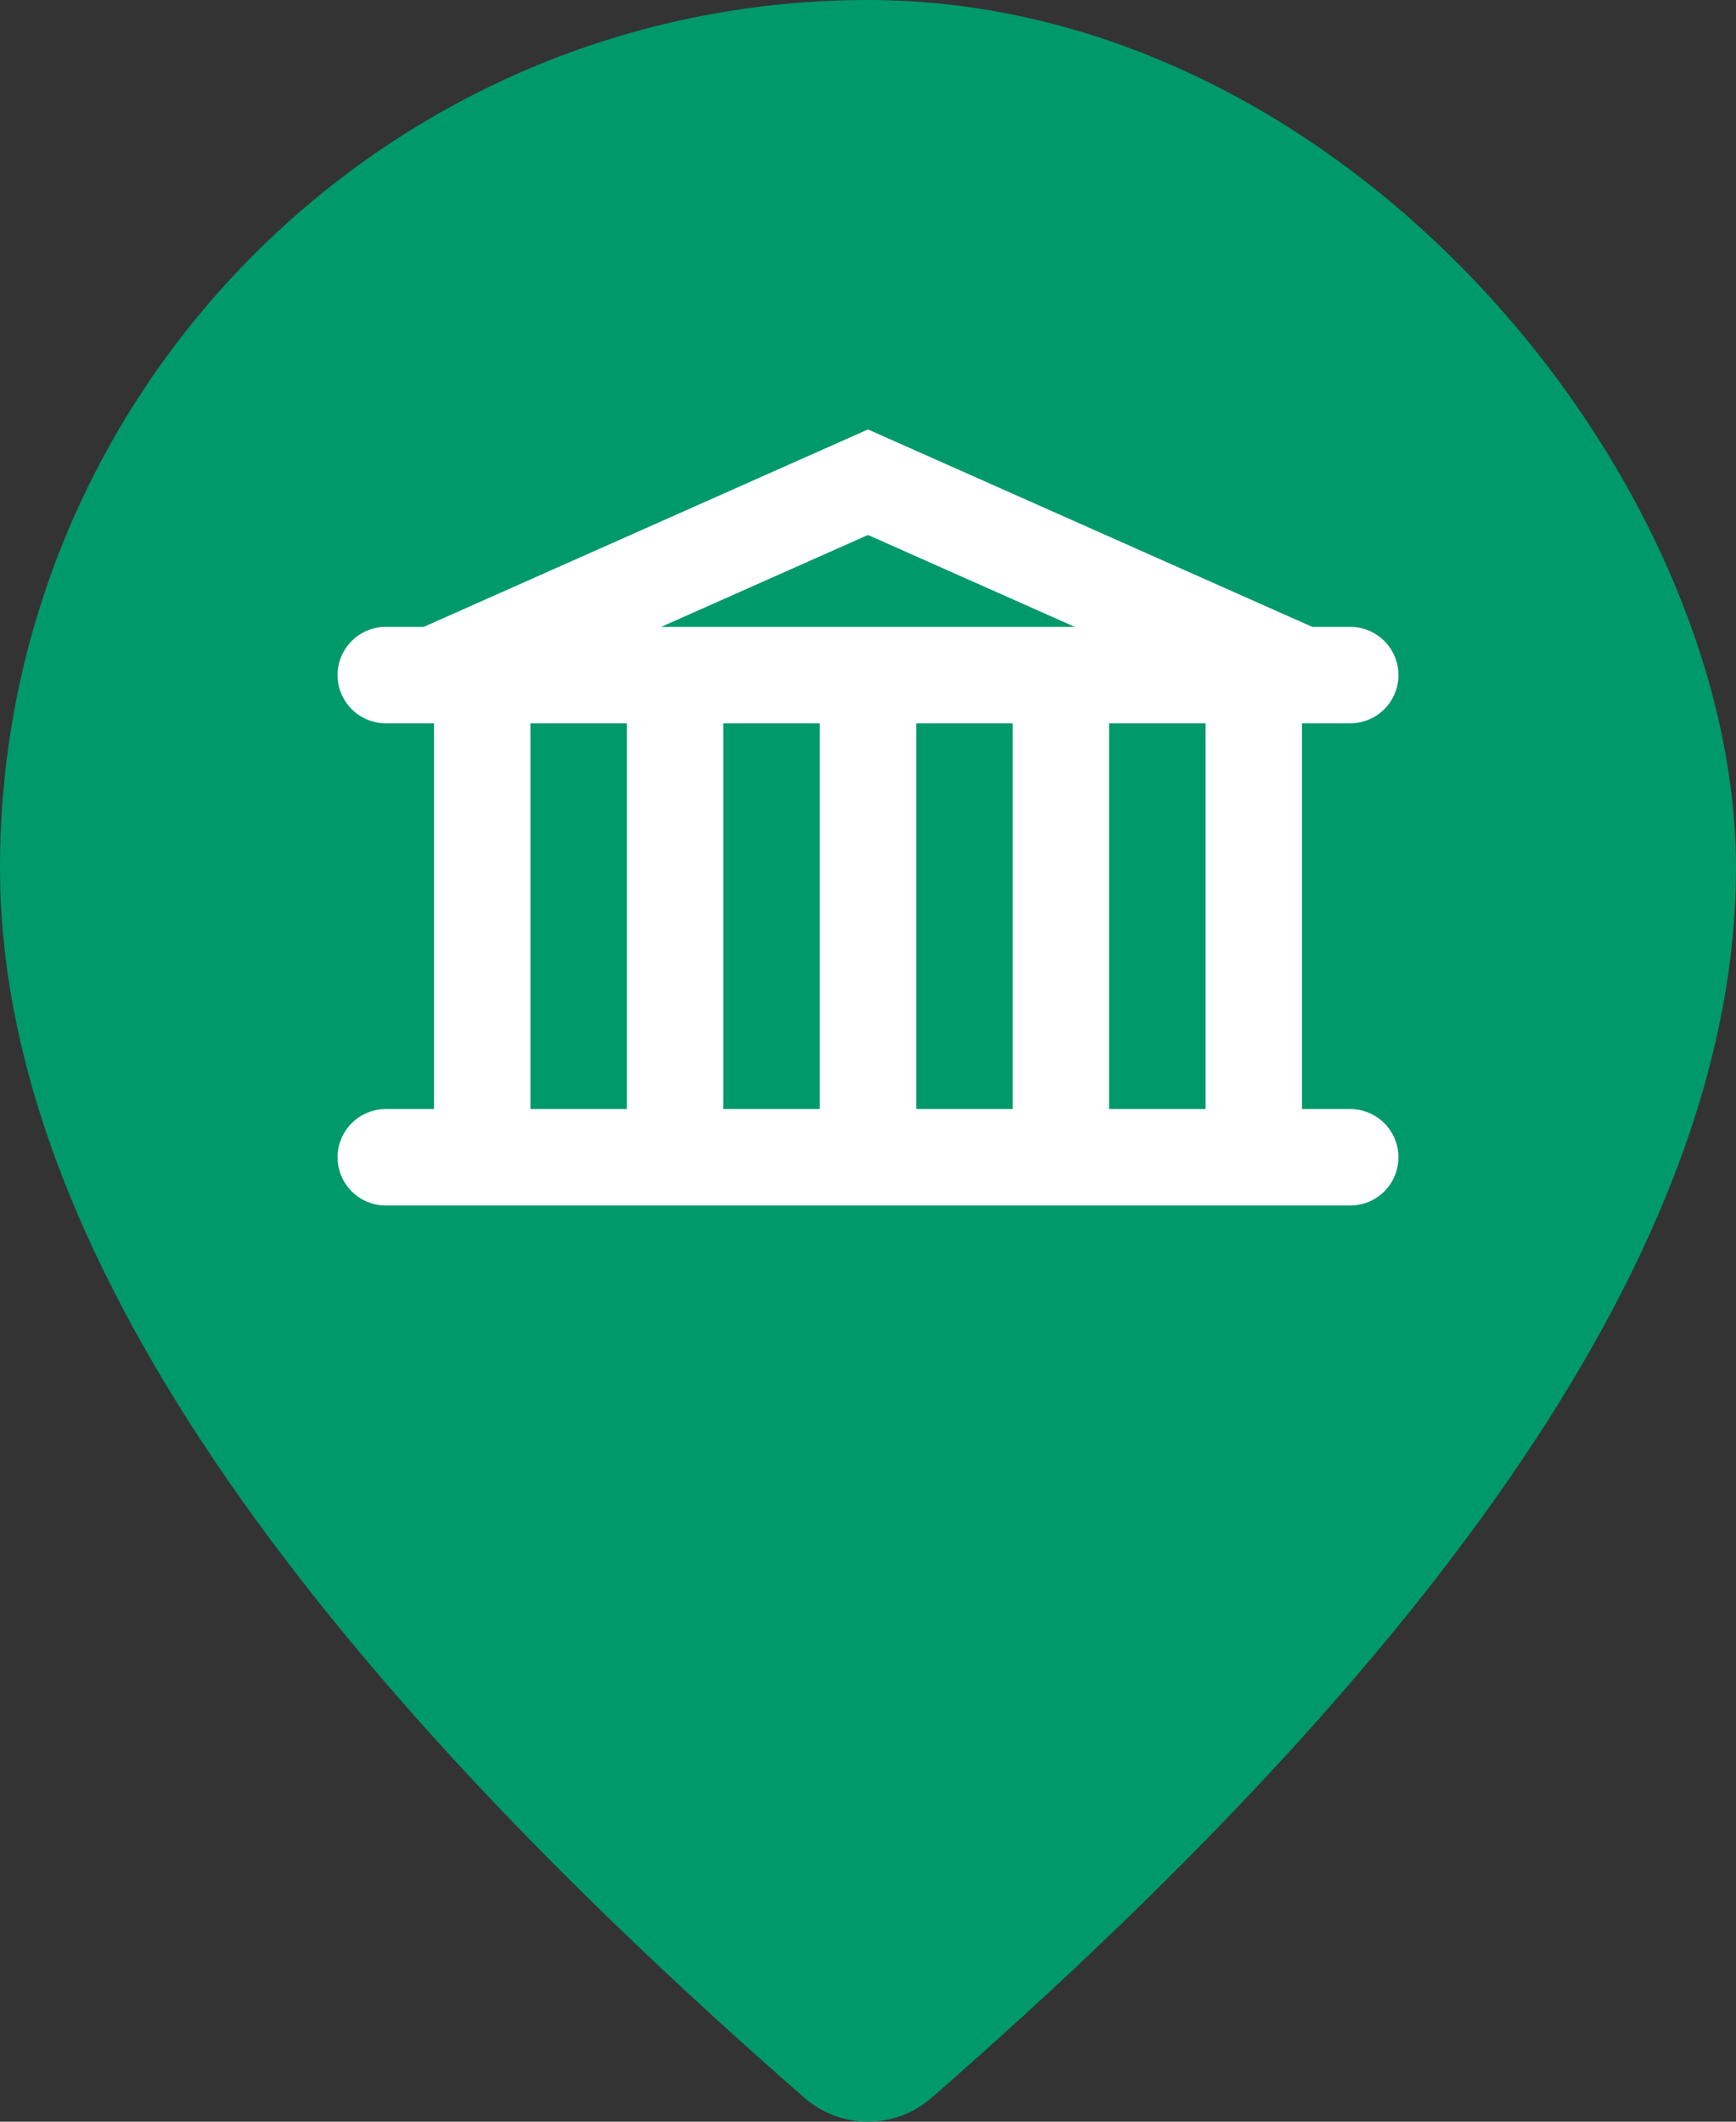 <svg width="36" height="44" viewBox="0 0 36 44" fill="none" xmlns="http://www.w3.org/2000/svg">
    <rect x="0" y="0" width="36" height="44" fill="#333333" stroke="none"/>
    <g clip-path="url(#clip0_6329_626)">
        <path fill-rule="evenodd" clip-rule="evenodd" d="M19.316 43.507C18.562 44.164 17.438 44.164 16.684 43.507C5.623 33.847 0 25.413 0 18C0 7.501 8.194 0 18 0C27.806 0 36 7.501 36 18C36 25.413 30.377 33.847 19.316 43.507Z" fill="#009969"/>
        <line x1="18" y1="23" x2="18" y2="15" stroke="white" stroke-width="2" stroke-linecap="round"/>
        <line x1="14" y1="23" x2="14" y2="15" stroke="white" stroke-width="2" stroke-linecap="round"/>
        <line x1="10" y1="23" x2="10" y2="15" stroke="white" stroke-width="2" stroke-linecap="round"/>
        <line x1="22" y1="23" x2="22" y2="15" stroke="white" stroke-width="2" stroke-linecap="round"/>
        <line x1="26" y1="23" x2="26" y2="15" stroke="white" stroke-width="2" stroke-linecap="round"/>
        <line x1="8" y1="24" x2="28" y2="24" stroke="white" stroke-width="2" stroke-linecap="round"/>
        <line x1="8" y1="14" x2="28" y2="14" stroke="white" stroke-width="2" stroke-linecap="round"/>
        <path d="M9 14L18 10L27 14" stroke="white" stroke-width="2"/>
    </g>
    <defs>
        <clipPath id="clip0_6329_626">
            <rect width="36" height="44" rx="18" fill="white"/>
        </clipPath>
    </defs>
</svg>
